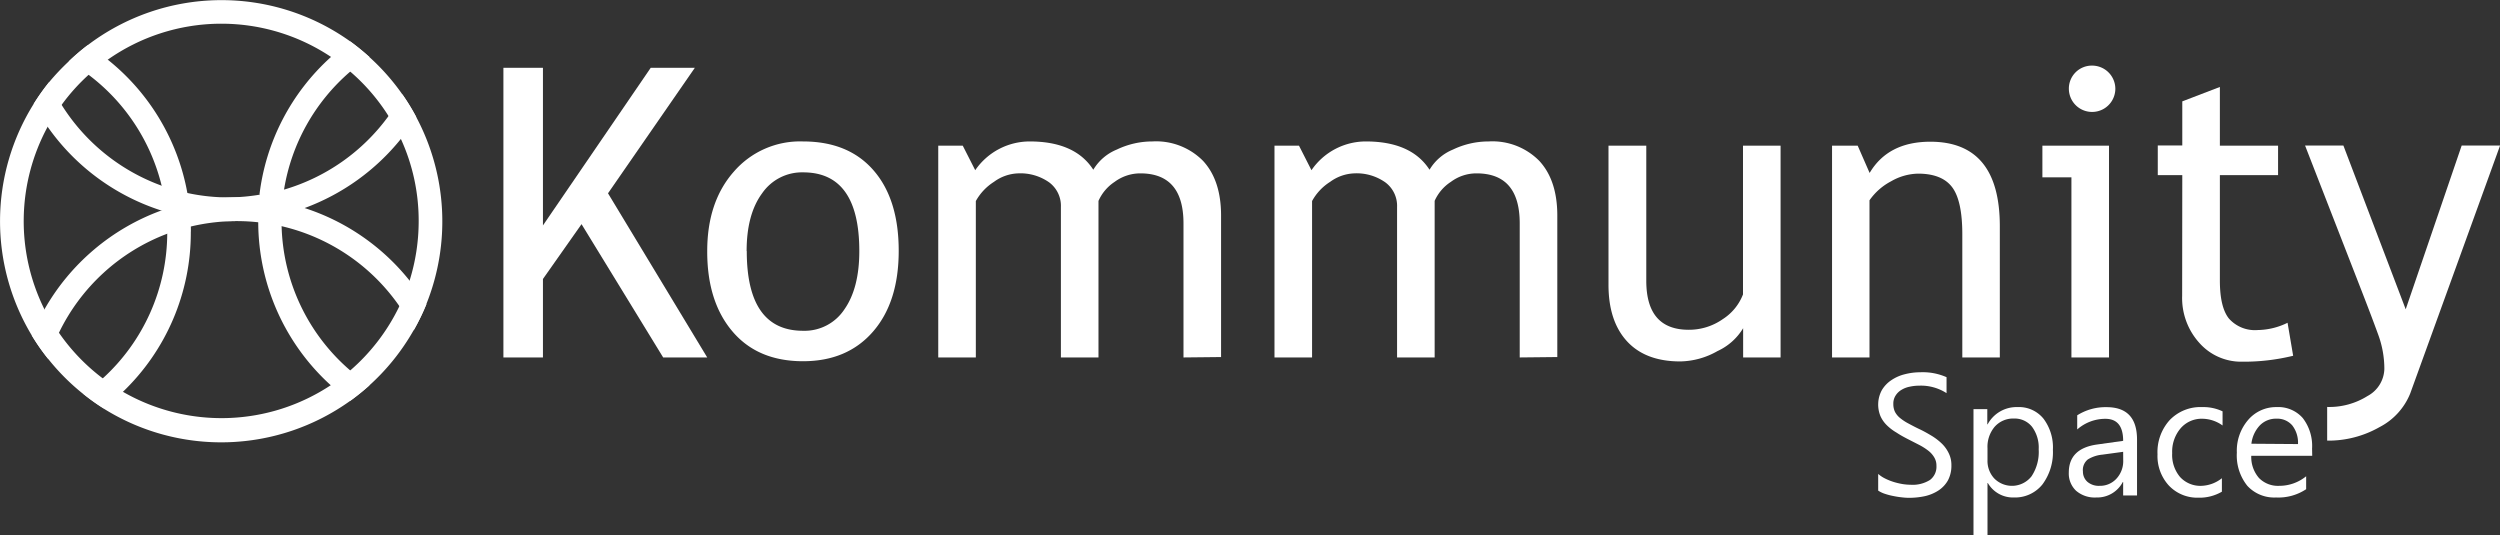 <svg xmlns="http://www.w3.org/2000/svg" viewBox="0 0 371.17 79.46"><rect x="0" y="0" width="371.17" height="79.46" fill="#333333" stroke="none"/><defs><style>.cls-1{fill:#fff;}</style></defs><title>Asset 3</title><g id="Layer_2" data-name="Layer 2"><g id="Layer_1-2" data-name="Layer 1"><path class="cls-1" d="M278.85,72.84V70.36a4.62,4.62,0,0,0,1,.67,8.61,8.61,0,0,0,1.25.51,10.56,10.56,0,0,0,1.32.32,7.9,7.9,0,0,0,1.23.11,4.82,4.82,0,0,0,2.9-.72,2.45,2.45,0,0,0,.95-2.07,2.36,2.36,0,0,0-.32-1.26,3.53,3.53,0,0,0-.88-1,9,9,0,0,0-1.33-.85l-1.66-.85c-.63-.32-1.21-.64-1.75-1a7.17,7.17,0,0,1-1.42-1.08,4.41,4.41,0,0,1-.94-1.33,4.51,4.51,0,0,1,.19-3.88,4.59,4.59,0,0,1,1.42-1.49,6.19,6.19,0,0,1,2-.88,9.27,9.27,0,0,1,2.29-.29A8.7,8.7,0,0,1,289,56v2.37a7,7,0,0,0-4.08-1.11,6.48,6.48,0,0,0-1.38.15,3.7,3.7,0,0,0-1.23.47,2.59,2.59,0,0,0-.87.84,2.18,2.18,0,0,0-.34,1.25,2.61,2.61,0,0,0,.25,1.19,2.93,2.93,0,0,0,.76.91,7.16,7.16,0,0,0,1.22.8c.48.26,1,.54,1.66.85s1.25.65,1.83,1a8.64,8.64,0,0,1,1.51,1.17,5,5,0,0,1,1,1.41,3.92,3.92,0,0,1,.39,1.78,4.59,4.59,0,0,1-.52,2.25,4.35,4.35,0,0,1-1.4,1.49,6.22,6.22,0,0,1-2,.84,11.25,11.25,0,0,1-2.43.25,9,9,0,0,1-1-.07,12.09,12.09,0,0,1-1.28-.2,9.22,9.22,0,0,1-1.23-.32A4.08,4.08,0,0,1,278.85,72.84Z"/><path class="cls-1" d="M295.13,71.71h-.05v7.75H293V60.74h2.05V63h.05a4.87,4.87,0,0,1,4.43-2.56,4.68,4.68,0,0,1,3.87,1.73,7.08,7.08,0,0,1,1.39,4.61,8,8,0,0,1-1.56,5.15A5.21,5.21,0,0,1,299,73.86,4.31,4.31,0,0,1,295.13,71.71Zm-.05-5.17v1.79a3.82,3.82,0,0,0,1,2.7,3.69,3.69,0,0,0,5.54-.32,6.53,6.53,0,0,0,1.06-4,5.17,5.17,0,0,0-1-3.36,3.3,3.3,0,0,0-2.68-1.21,3.65,3.65,0,0,0-2.88,1.25A4.6,4.6,0,0,0,295.08,66.54Z"/><path class="cls-1" d="M317.28,73.56h-2.06v-2h-.05a4.29,4.29,0,0,1-3.94,2.3,4.24,4.24,0,0,1-3-1,3.52,3.52,0,0,1-1.08-2.69q0-3.6,4.23-4.18l3.84-.54q0-3.27-2.64-3.27a6.32,6.32,0,0,0-4.18,1.58v-2.1a7.87,7.87,0,0,1,4.36-1.21q4.51,0,4.52,4.79Zm-2.06-6.48-3.09.42a5,5,0,0,0-2.15.71,2,2,0,0,0-.73,1.8,2,2,0,0,0,.67,1.53,2.58,2.58,0,0,0,1.79.59,3.29,3.29,0,0,0,2.52-1.07,3.82,3.82,0,0,0,1-2.71Z"/><path class="cls-1" d="M329.88,73a6.58,6.58,0,0,1-3.5.89A5.8,5.8,0,0,1,322,72.08a6.48,6.48,0,0,1-1.68-4.63,7.08,7.08,0,0,1,1.81-5.08,6.33,6.33,0,0,1,4.85-1.93,6.66,6.66,0,0,1,3,.63v2.1a5.24,5.24,0,0,0-3-1,4.12,4.12,0,0,0-3.22,1.41,5.34,5.34,0,0,0-1.26,3.7,5.07,5.07,0,0,0,1.18,3.55,4.08,4.08,0,0,0,3.18,1.3A5.15,5.15,0,0,0,329.88,71Z"/><path class="cls-1" d="M343.29,67.67h-9.05a4.76,4.76,0,0,0,1.15,3.3,3.94,3.94,0,0,0,3,1.16,6.3,6.3,0,0,0,4-1.42v1.92a7.44,7.44,0,0,1-4.47,1.23,5.42,5.42,0,0,1-4.27-1.74,7.2,7.2,0,0,1-1.55-4.92,7,7,0,0,1,1.69-4.87A5.44,5.44,0,0,1,338,60.44a4.84,4.84,0,0,1,3.89,1.63,6.78,6.78,0,0,1,1.38,4.52Zm-2.11-1.74a4.2,4.2,0,0,0-.85-2.77,2.94,2.94,0,0,0-2.35-1,3.34,3.34,0,0,0-2.47,1,4.76,4.76,0,0,0-1.25,2.72Z"/><path class="cls-1" d="M98.46,53.07,86.34,33.28l-5.73,8.14V53.07H74.74v-43h5.87v23.4l16-23.4h6.55L90.27,28.7,105,53.07Z"/><path class="cls-1" d="M105,37.28q0-7.29,3.92-11.76A13,13,0,0,1,119.22,21q6.75,0,10.48,4.3t3.73,11.94q0,7.61-3.82,12t-10.39,4.39q-6.72,0-10.48-4.43T105,37.28Zm5.87,0q0,11.84,8.37,11.83a7.08,7.08,0,0,0,6.12-3.17q2.22-3.16,2.22-8.66,0-11.69-8.34-11.69a7.19,7.19,0,0,0-6.09,3.11Q110.85,31.82,110.85,37.28Z"/><path class="cls-1" d="M175.71,53.07V33.17q0-7.44-6.43-7.43A6.4,6.4,0,0,0,165.49,27a6.55,6.55,0,0,0-2.4,2.83V53.07h-5.58V30.73a4.34,4.34,0,0,0-1.75-3.66,7.41,7.41,0,0,0-4.62-1.33A6.41,6.41,0,0,0,147.57,27a7.91,7.91,0,0,0-2.69,2.85V53.07H139.3V21.63h3.64l1.85,3.64A9.81,9.81,0,0,1,152.87,21q6.75,0,9.45,4.2a7.27,7.27,0,0,1,3.5-3,12.2,12.2,0,0,1,5.25-1.2,9.8,9.8,0,0,1,7.55,2.89q2.67,2.89,2.67,8.12v21Z"/><path class="cls-1" d="M225.63,53.07V33.17q0-7.44-6.43-7.43A6.35,6.35,0,0,0,215.41,27,6.51,6.51,0,0,0,213,29.82V53.07h-5.58V30.73a4.34,4.34,0,0,0-1.75-3.66,7.39,7.39,0,0,0-4.62-1.33A6.44,6.44,0,0,0,197.48,27a7.79,7.79,0,0,0-2.68,2.85V53.07h-5.58V21.63h3.64l1.85,3.64A9.78,9.78,0,0,1,202.78,21q6.75,0,9.46,4.2a7.24,7.24,0,0,1,3.49-3A12.24,12.24,0,0,1,221,21a9.77,9.77,0,0,1,7.54,2.89q2.67,2.89,2.67,8.12v21Z"/><path class="cls-1" d="M244.42,21.63V41.68q0,7.29,6.31,7.28a8.73,8.73,0,0,0,5.05-1.58,7.6,7.6,0,0,0,3-3.67V21.63h5.58V53.07H258.8V48.73A8.66,8.66,0,0,1,255,52.12a11.5,11.5,0,0,1-5.53,1.54q-5.17,0-7.92-3t-2.74-8.43V21.63Z"/><path class="cls-1" d="M291.34,53.07V34.78q0-5-1.52-7t-5.06-2a8.33,8.33,0,0,0-4,1.14,9,9,0,0,0-3.2,2.82V53.07H272V21.63h3.81l1.77,4.05q2.74-4.63,9-4.64,10.34,0,10.33,12.57V53.07Z"/><path class="cls-1" d="M307.54,53.07V26.33h-4.31v-4.7h9.89V53.07ZM310.6,9.74a3.45,3.45,0,0,1,3.46,3.43,3.45,3.45,0,1,1-6.9,0,3.41,3.41,0,0,1,3.44-3.43Z"/><path class="cls-1" d="M324,26h-3.64v-4.4H324V15.05l5.58-2.14v8.72h8.64V26h-8.64V41.65c0,2.65.45,4.52,1.34,5.64A5.16,5.16,0,0,0,335.2,49a10.33,10.33,0,0,0,4.43-1.08l.83,4.9a30.75,30.75,0,0,1-7.61.88,8.27,8.27,0,0,1-6.3-2.77,9.94,9.94,0,0,1-2.57-7Z"/><path class="cls-1" d="M357.84,58.42a9.7,9.7,0,0,1-4.57,5,15.33,15.33,0,0,1-7.76,2v-5a10.7,10.7,0,0,0,6-1.63,4.7,4.7,0,0,0,2.49-4,14.75,14.75,0,0,0-.91-5.1q-.91-2.51-2.35-6.21l-8.51-21.87h5.69l9.25,24.31,8.31-24.31h5.7Z"/><path class="cls-1" d="M61.81,17.4A31.86,31.86,0,0,0,59.73,14a32.73,32.73,0,0,0-4.9-5.54A35.06,35.06,0,0,0,52,6.15a32.86,32.86,0,0,0-39,.57,32.18,32.18,0,0,0-2.81,2.41A34.07,34.07,0,0,0,7.3,12.19,32.23,32.23,0,0,0,5,15.43,32.85,32.85,0,0,0,4.72,49.8a31.38,31.38,0,0,0,2.47,3.53,32.72,32.72,0,0,0,5.2,5.19,30.48,30.48,0,0,0,3,2.14A32.87,32.87,0,0,0,52,59.51a34.94,34.94,0,0,0,2.85-2.3,32.94,32.94,0,0,0,6.55-8.16,32.33,32.33,0,0,0,1.89-3.88A32.94,32.94,0,0,0,61.81,17.4ZM59.28,45.49A29.53,29.53,0,0,1,52,55a32.07,32.07,0,0,1-2.86,2.17,29.36,29.36,0,0,1-30.89,1,28.61,28.61,0,0,1-3-2,29.43,29.43,0,0,1-6.5-6.77A28.25,28.25,0,0,1,6.6,45.93a29.39,29.39,0,0,1,.47-27.1,28.84,28.84,0,0,1,2.07-3.25,29.12,29.12,0,0,1,4-4.46A30.79,30.79,0,0,1,16,8.86a29.32,29.32,0,0,1,33.16-.4A28.67,28.67,0,0,1,52,10.63a29.2,29.2,0,0,1,7.52,10,29.14,29.14,0,0,1,2.64,12.18,29.57,29.57,0,0,1-1.34,8.82A30.36,30.36,0,0,1,59.28,45.49Z"/><path class="cls-1" d="M28.33,33.63q0-.65-.06-1.29c-.05-.76-.12-1.51-.23-2.25-.06-.48-.13-1-.22-1.43A32.8,32.8,0,0,0,16,8.86a30.62,30.62,0,0,0-3-2.14,32.18,32.18,0,0,0-2.81,2.41,29,29,0,0,1,3,2A29.31,29.31,0,0,1,24,27.57,26.5,26.5,0,0,1,24.61,31c0,.15,0,.3.06.45.1,1,.16,2,.16,3.06v.15a29.27,29.27,0,0,1-9.62,21.56,29.07,29.07,0,0,1-2.82,2.26,30.48,30.48,0,0,0,3,2.14,30.9,30.9,0,0,0,2.82-2.41,32.73,32.73,0,0,0,10.12-23.7C28.35,34.24,28.34,33.94,28.33,33.63Z"/><path class="cls-1" d="M41.81,33.59c0-.25,0-.5,0-.76s0-.63,0-.94c0-.63.06-1.26.12-1.87s.14-1.26.24-1.87A29.27,29.27,0,0,1,52,10.63a27.44,27.44,0,0,1,2.85-2.17A35.06,35.06,0,0,0,52,6.15a33.56,33.56,0,0,0-2.86,2.31A32.73,32.73,0,0,0,38.51,29c0,.17,0,.34,0,.52a28.28,28.28,0,0,0-.17,3.07V33A32.76,32.76,0,0,0,49.12,57.21,31.62,31.62,0,0,0,52,59.51a34.94,34.94,0,0,0,2.85-2.3A30.55,30.55,0,0,1,52,55,29.24,29.24,0,0,1,41.81,33.59ZM38.51,29c0,.17,0,.34,0,.52a28.64,28.64,0,0,1,3.48.54c.06-.63.14-1.26.24-1.87A27.86,27.86,0,0,1,38.51,29Z"/><path class="cls-1" d="M60.8,41.65A32.87,32.87,0,0,0,45.17,30.87,31.24,31.24,0,0,0,41.94,30a28.64,28.64,0,0,0-3.48-.54A32.64,32.64,0,0,0,28,30.09a30.48,30.48,0,0,0-3.43.95l-.66.23A32.94,32.94,0,0,0,6.6,45.93,32.13,32.13,0,0,0,4.72,49.8a31.38,31.38,0,0,0,2.47,3.53,27.14,27.14,0,0,1,1.52-3.84A29.39,29.39,0,0,1,24.83,34.7a30.86,30.86,0,0,1,3.5-1.07,29.35,29.35,0,0,1,10-.63,31.14,31.14,0,0,1,3.52.59,29.35,29.35,0,0,1,17.47,11.9,28.19,28.19,0,0,1,2.1,3.56,32.33,32.33,0,0,0,1.89-3.88A32.19,32.19,0,0,0,60.8,41.65ZM41.94,30a28.64,28.64,0,0,0-3.48-.54,28.28,28.28,0,0,0-.17,3.07,34.2,34.2,0,0,1-4.32.28,33.38,33.38,0,0,1-5.7-.49,30.42,30.42,0,0,1-3.6-.85c.1,1,.16,2,.16,3.06v.15a30.86,30.86,0,0,1,3.5-1.07,29.35,29.35,0,0,1,10-.63,31.14,31.14,0,0,1,3.52.59c0-.25,0-.5,0-.76s0-.63,0-.94C41.84,31.26,41.88,30.63,41.94,30Z"/><path class="cls-1" d="M59.73,14a30.25,30.25,0,0,1-2.06,3.25,29.4,29.4,0,0,1-15.49,10.9,27.86,27.86,0,0,1-3.67.81,29.49,29.49,0,0,1-4.54.35,29,29,0,0,1-6.15-.65A27.52,27.52,0,0,1,24,27.57a29.37,29.37,0,0,1-14.85-12A28.41,28.41,0,0,1,7.3,12.19,32.23,32.23,0,0,0,5,15.43a30.89,30.89,0,0,0,2.08,3.4A32.86,32.86,0,0,0,24,31.27c.24.08.48.16.72.22a30.42,30.42,0,0,0,3.6.85,33.38,33.38,0,0,0,5.7.49,34.2,34.2,0,0,0,4.32-.28,33.83,33.83,0,0,0,3.53-.66,31.62,31.62,0,0,0,3.35-1A33,33,0,0,0,59.5,20.65a33.55,33.55,0,0,0,2.31-3.25A31.86,31.86,0,0,0,59.73,14ZM34,29.31a29,29,0,0,1-6.15-.65A27.52,27.52,0,0,1,24,27.57,26.5,26.5,0,0,1,24.61,31c0,.15,0,.3.06.45a30.42,30.42,0,0,0,3.6.85,33.38,33.38,0,0,0,5.7.49,34.2,34.2,0,0,0,4.32-.28,28.28,28.28,0,0,1,.17-3.07c0-.18,0-.35,0-.52A29.49,29.49,0,0,1,34,29.31Z"/></g></g></svg>
